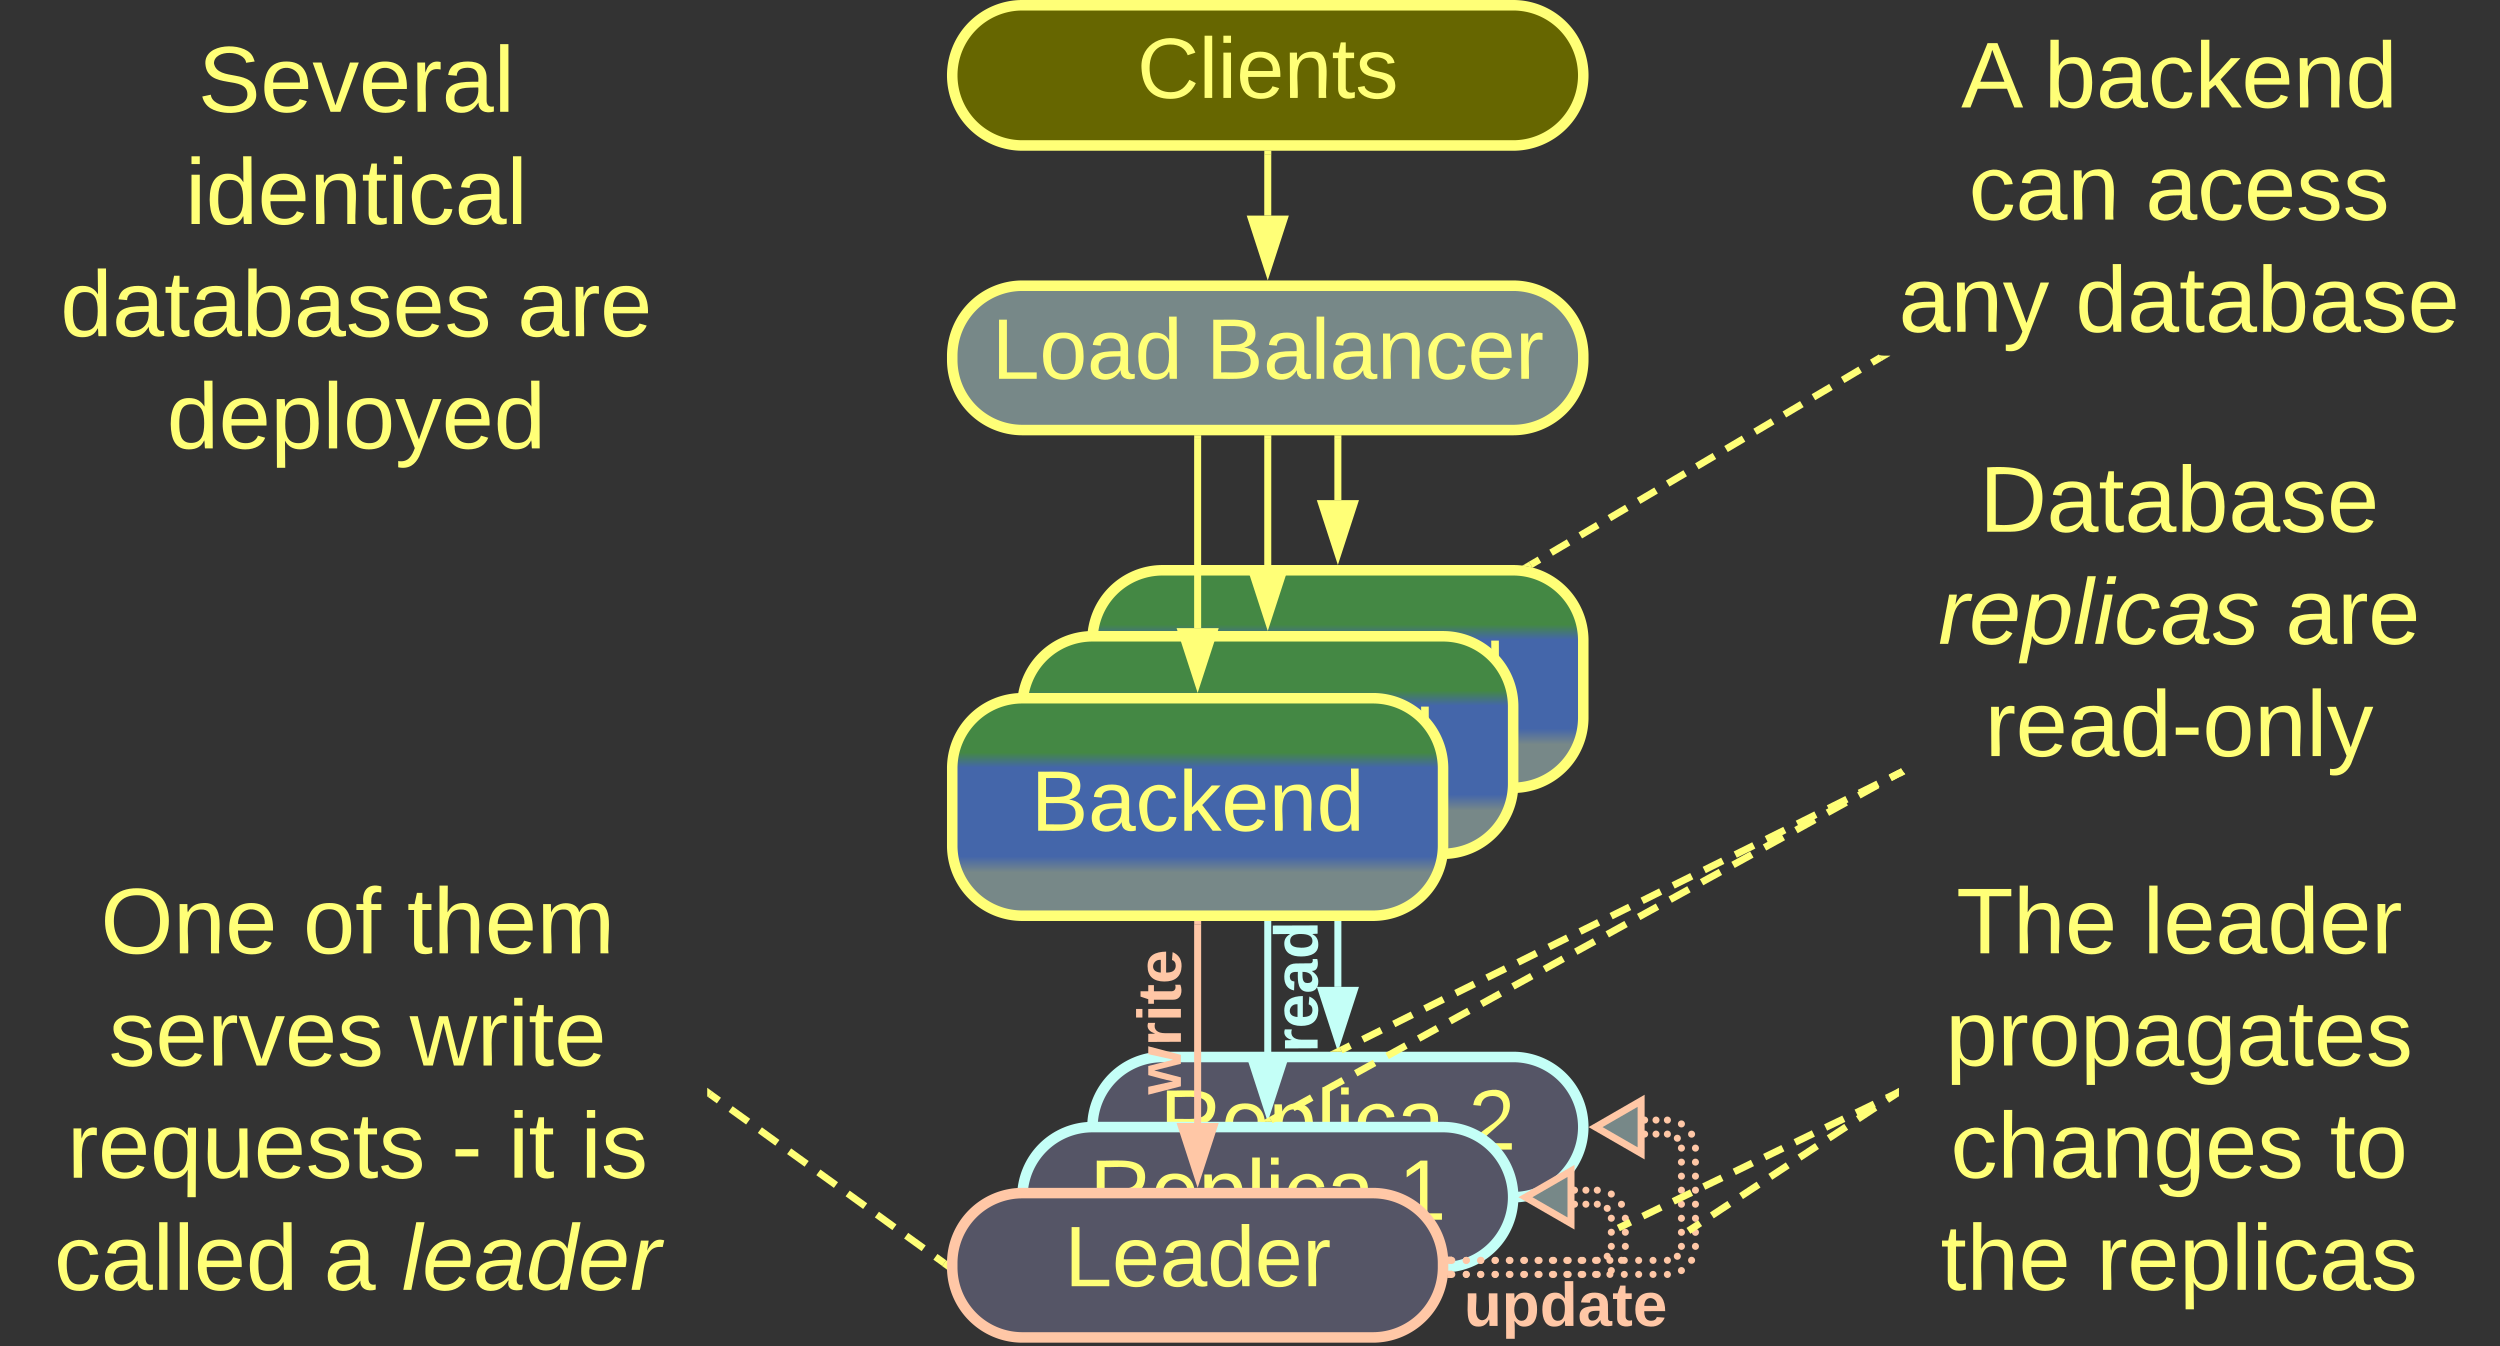 <svg xmlns="http://www.w3.org/2000/svg" xmlns:xlink="http://www.w3.org/1999/xlink" xmlns:lucid="lucid" width="713.12" height="384"><rect width="100%" height="100%" fill="#333333" stroke="none"/><g transform="translate(-768.375 -418.5)" lucid:page-tab-id="0_0"><path d="M1150 700v-54.3" stroke="#c4fff7" stroke-width="2" fill="none"/><path d="M1150 715.26l-4.63-14.26h9.27z" stroke="#c4fff7" stroke-width="2" fill="#c4fff7"/><path d="M1150.97 645.73h-1.94v-1.02h1.94z" stroke="#c4fff7" stroke-width=".05" fill="#c4fff7"/><path d="M1080 601.17a20 20 0 0 1 20-20h100a20 20 0 0 1 20 20v22.04a20 20 0 0 1-20 20h-100a20 20 0 0 1-20-20z" stroke="#ff7" stroke-width="3" fill="url(#a)"/><use xlink:href="#b" transform="matrix(1,0,0,1,1085,586.167) translate(17.469 32.806)"/><path d="M1060 620a20 20 0 0 1 20-20h100a20 20 0 0 1 20 20v22.04a20 20 0 0 1-20 20h-100a20 20 0 0 1-20-20z" stroke="#ff7" stroke-width="3" fill="url(#c)"/><use xlink:href="#b" transform="matrix(1,0,0,1,1065,605) translate(17.469 32.806)"/><path d="M769.88 666.04a6 6 0 0 1 6-6h188.25a6 6 0 0 1 6 6v128a6 6 0 0 1-6 6H775.88a6 6 0 0 1-6-6z" stroke="#ff7" stroke-opacity="0" stroke-width="3" fill="#788" fill-opacity="0"/><use xlink:href="#d" transform="matrix(1,0,0,1,774.875,665.042) translate(22.204 25.396)"/><use xlink:href="#e" transform="matrix(1,0,0,1,774.875,665.042) translate(79.981 25.396)"/><use xlink:href="#f" transform="matrix(1,0,0,1,774.875,665.042) translate(109.611 25.396)"/><use xlink:href="#g" transform="matrix(1,0,0,1,774.875,665.042) translate(24.537 57.396)"/><use xlink:href="#h" transform="matrix(1,0,0,1,774.875,665.042) translate(110.389 57.396)"/><use xlink:href="#i" transform="matrix(1,0,0,1,774.875,665.042) translate(12.685 89.396)"/><use xlink:href="#j" transform="matrix(1,0,0,1,774.875,665.042) translate(122.241 89.396)"/><use xlink:href="#k" transform="matrix(1,0,0,1,774.875,665.042) translate(138.463 89.396)"/><use xlink:href="#l" transform="matrix(1,0,0,1,774.875,665.042) translate(159.13 89.396)"/><use xlink:href="#m" transform="matrix(1,0,0,1,774.875,665.042) translate(8.981 121.396)"/><use xlink:href="#n" transform="matrix(1,0,0,1,774.875,665.042) translate(85.87 121.396)"/><use xlink:href="#o" transform="matrix(1,0,0,1,774.875,665.042) translate(108.093 121.396)"/><path d="M1040 520a20 20 0 0 1 20-20h140a20 20 0 0 1 20 20v1.17a20 20 0 0 1-20 20h-140a20 20 0 0 1-20-20z" stroke="#ff7" stroke-width="3" fill="#788"/><use xlink:href="#p" transform="matrix(1,0,0,1,1045,505) translate(6.307 21.556)"/><use xlink:href="#q" transform="matrix(1,0,0,1,1045,505) translate(67.419 21.556)"/><path d="M1040 440a20 20 0 0 1 20-20h140a20 20 0 0 1 20 20 20 20 0 0 1-20 20h-140a20 20 0 0 1-20-20z" stroke="#ff7" stroke-width="3" fill="#660"/><use xlink:href="#r" transform="matrix(1,0,0,1,1045,425) translate(47.761 21.431)"/><path d="M1080 740a20 20 0 0 1 20-20h100a20 20 0 0 1 20 20 20 20 0 0 1-20 20h-100a20 20 0 0 1-20-20z" stroke="#c4fff7" stroke-width="3" fill="#556"/><use xlink:href="#s" transform="matrix(1,0,0,1,1085,725) translate(14.181 21.431)"/><use xlink:href="#t" transform="matrix(1,0,0,1,1085,725) translate(102.249 21.431)"/><path d="M1060 760a20 20 0 0 1 20-20h100a20 20 0 0 1 20 20 20 20 0 0 1-20 20h-100a20 20 0 0 1-20-20z" stroke="#c4fff7" stroke-width="3" fill="#556"/><use xlink:href="#s" transform="matrix(1,0,0,1,1065,745) translate(14.181 21.431)"/><use xlink:href="#u" transform="matrix(1,0,0,1,1065,745) translate(102.249 21.431)"/><path d="M1040 778.83a20 20 0 0 1 20-20h100a20 20 0 0 1 20 20V780a20 20 0 0 1-20 20h-100a20 20 0 0 1-20-20z" stroke="#ffc7a6" stroke-width="3" fill="#556"/><use xlink:href="#v" transform="matrix(1,0,0,1,1045,763.833) translate(27.014 21.556)"/><path d="M1130 580v-36.33" stroke="#ff7" stroke-width="2" fill="none"/><path d="M1130 595.26l-4.63-14.26h9.27z" stroke="#ff7" stroke-width="2" fill="#ff7"/><path d="M1130.97 543.7h-1.94v-1.03h1.94z" stroke="#ff7" stroke-width=".05" fill="#ff7"/><path d="M1110 597.66v-54" stroke="#ff7" stroke-width="2" fill="none"/><path d="M1110 612.93l-4.63-14.26h9.27z" stroke="#ff7" stroke-width="2" fill="#ff7"/><path d="M1110.97 543.7h-1.94v-1.03h1.94z" stroke="#ff7" stroke-width=".05" fill="#ff7"/><path d="M970.94 730.63l2.5 1.8m3.34 2.42l5 3.6m3.34 2.42l5 3.62m3.35 2.4l5 3.6m3.34 2.42l5.02 3.62m3.33 2.4l5 3.62m3.35 2.4l5 3.63m3.34 2.4l5 3.6m3.35 2.42l2.5 1.8" stroke="#ff7" stroke-width="2" fill="none"/><path d="M971.53 729.85l-1.14 1.58-.27-.2v-2.4zM1038.54 778.24l-.04.53v1.3l.05.58-1.45-1.04 1.14-1.57z" stroke="#ff7" stroke-width=".05" fill="#ff7"/><path d="M780 426a6 6 0 0 1 6-6h168a6 6 0 0 1 6 6v128a6 6 0 0 1-6 6H786a6 6 0 0 1-6-6z" stroke="#ff7" stroke-opacity="0" stroke-width="3" fill="#788" fill-opacity="0"/><use xlink:href="#w" transform="matrix(1,0,0,1,785,425) translate(39.889 25.396)"/><use xlink:href="#x" transform="matrix(1,0,0,1,785,425) translate(36.222 57.396)"/><use xlink:href="#y" transform="matrix(1,0,0,1,785,425) translate(0.593 89.396)"/><use xlink:href="#z" transform="matrix(1,0,0,1,785,425) translate(130.963 89.396)"/><use xlink:href="#A" transform="matrix(1,0,0,1,785,425) translate(30.963 121.396)"/><path d="M1216.5 758a1 1 0 0 1 1-1 1 1 0 0 1 1 1 1 1 0 0 1-1 1 1 1 0 0 1-1-1m3.25 0a1 1 0 0 1 1-1 1 1 0 0 1 1 1 1 1 0 0 1-1 1 1 1 0 0 1-1-1m3.25 0a1 1 0 0 1 1-1 1 1 0 0 1 1 1 1 1 0 0 1-1 1 1 1 0 0 1-1-1m4 1.1a1 1 0 0 1 1-1 1 1 0 0 1 1 1 1 1 0 0 1-1 1 1 1 0 0 1-1-1v-.02m2.9 2.94a1 1 0 0 1 1-1 1 1 0 0 1 1 1 1 1 0 0 1-1 1 1 1 0 0 1-1-1V762m1.1 4a1 1 0 0 1 1-1 1 1 0 0 1 1 1 1 1 0 0 1-1 1 1 1 0 0 1-1-1m0 4a1 1 0 0 1 1-1 1 1 0 0 1 1 1 1 1 0 0 1-1 1 1 1 0 0 1-1-1m0 4.02a1 1 0 0 1 1-1 1 1 0 0 1 1 1 1 1 0 0 1-1 1 1 1 0 0 1-1-1V774m-1.1 4a1 1 0 0 1 1-1 1 1 0 0 1 1 1 1 1 0 0 1-1 1 1 1 0 0 1-1-1m-2.9 2.93a1 1 0 0 1 1-1 1 1 0 0 1 1 1 1 1 0 0 1-1 1 1 1 0 0 1-1-1v-.02m-4 1.12a1 1 0 0 1 1-1 1 1 0 0 1 1 1 1 1 0 0 1-1 1 1 1 0 0 1-1-1V782m-4.15.02a1 1 0 0 1 1-1 1 1 0 0 1 1 1 1 1 0 0 1-1 1 1 1 0 0 1-1-1V782m-4.15.02a1 1 0 0 1 1-1 1 1 0 0 1 1 1 1 1 0 0 1-1 1 1 1 0 0 1-1-1V782m-4.15.02a1 1 0 0 1 1-1 1 1 0 0 1 1 1 1 1 0 0 1-1 1 1 1 0 0 1-1-1V782m-4.15.02a1 1 0 0 1 1-1 1 1 0 0 1 1 1 1 1 0 0 1-1 1 1 1 0 0 1-1-1V782m-4.15.02a1 1 0 0 1 1-1 1 1 0 0 1 1 1 1 1 0 0 1-1 1 1 1 0 0 1-1-1V782m-4.15.02a1 1 0 0 1 1-1 1 1 0 0 1 1 1 1 1 0 0 1-1 1 1 1 0 0 1-1-1V782m-4.15.02a1 1 0 0 1 1-1 1 1 0 0 1 1 1 1 1 0 0 1-1 1 1 1 0 0 1-1-1V782m-4.15.02a1 1 0 0 1 1-1 1 1 0 0 1 1 1 1 1 0 0 1-1 1 1 1 0 0 1-1-1V782m-4.15.02a1 1 0 0 1 1-1 1 1 0 0 1 1 1 1 1 0 0 1-1 1 1 1 0 0 1-1-1V782m-4.15.02a1 1 0 0 1 1-1 1 1 0 0 1 1 1 1 1 0 0 1-1 1 1 1 0 0 1-1-1V782M1216.5 762a1 1 0 0 1 1-1 1 1 0 0 1 1 1 1 1 0 0 1-1 1 1 1 0 0 1-1-1m3.25 0a1 1 0 0 1 1-1 1 1 0 0 1 1 1 1 1 0 0 1-1 1 1 1 0 0 1-1-1m3.25 0a1 1 0 0 1 1-1 1 1 0 0 1 1 1 1 1 0 0 1-1 1 1 1 0 0 1-1-1m2.83 1.18a1 1 0 0 1 1-1 1 1 0 0 1 1 1 1 1 0 0 1-1 1 1 1 0 0 1-1-1v-.02M1227 766a1 1 0 0 1 1-1 1 1 0 0 1 1 1 1 1 0 0 1-1 1 1 1 0 0 1-1-1m0 4a1 1 0 0 1 1-1 1 1 0 0 1 1 1 1 1 0 0 1-1 1 1 1 0 0 1-1-1m0 4.02a1 1 0 0 1 1-1 1 1 0 0 1 1 1 1 1 0 0 1-1 1 1 1 0 0 1-1-1V774m-1.17 2.85a1 1 0 0 1 1-1 1 1 0 0 1 1 1 1 1 0 0 1-1 1 1 1 0 0 1-1-1v-.02m-2.83 1.2V778a1 1 0 0 1 1-1 1 1 0 0 1 1 1 1 1 0 0 1-1 1 1 1 0 0 1-1-1m-4.15.02a1 1 0 0 1 1-1 1 1 0 0 1 1 1 1 1 0 0 1-1 1 1 1 0 0 1-1-1V778m-4.15.02a1 1 0 0 1 1-1 1 1 0 0 1 1 1 1 1 0 0 1-1 1 1 1 0 0 1-1-1V778m-4.15.02a1 1 0 0 1 1-1 1 1 0 0 1 1 1 1 1 0 0 1-1 1 1 1 0 0 1-1-1V778m-4.15.02a1 1 0 0 1 1-1 1 1 0 0 1 1 1 1 1 0 0 1-1 1 1 1 0 0 1-1-1V778m-4.15.02a1 1 0 0 1 1-1 1 1 0 0 1 1 1 1 1 0 0 1-1 1 1 1 0 0 1-1-1V778m-4.15.02a1 1 0 0 1 1-1 1 1 0 0 1 1 1 1 1 0 0 1-1 1 1 1 0 0 1-1-1V778m-4.15.02a1 1 0 0 1 1-1 1 1 0 0 1 1 1 1 1 0 0 1-1 1 1 1 0 0 1-1-1V778m-4.15.02a1 1 0 0 1 1-1 1 1 0 0 1 1 1 1 1 0 0 1-1 1 1 1 0 0 1-1-1V778m-4.15.02a1 1 0 0 1 1-1 1 1 0 0 1 1 1 1 1 0 0 1-1 1 1 1 0 0 1-1-1V778m-4.15.02a1 1 0 0 1 1-1 1 1 0 0 1 1 1 1 1 0 0 1-1 1 1 1 0 0 1-1-1V778" fill="#ffc7a6"/><path d="M1203.5 760l13-7.5v15z" stroke="#ffc7a6" stroke-width="2" fill="#788"/><path d="M1182.53 782.98h-1.26l.15-1.95h1.1zM1182.53 778.98h-1.03v-.2l-.14-1.75h1.17z" stroke="#ffc7a6" stroke-width=".05" fill="#ffc7a6"/><path d="M1236.5 738a1 1 0 0 1 1-1 1 1 0 0 1 1 1 1 1 0 0 1-1 1 1 1 0 0 1-1-1m3.25 0a1 1 0 0 1 1-1 1 1 0 0 1 1 1 1 1 0 0 1-1 1 1 1 0 0 1-1-1m3.25 0a1 1 0 0 1 1-1 1 1 0 0 1 1 1 1 1 0 0 1-1 1 1 1 0 0 1-1-1m4 1.1a1 1 0 0 1 1-1 1 1 0 0 1 1 1 1 1 0 0 1-1 1 1 1 0 0 1-1-1v-.02m2.9 2.94a1 1 0 0 1 1-1 1 1 0 0 1 1 1 1 1 0 0 1-1 1 1 1 0 0 1-1-1V742m1.1 4a1 1 0 0 1 1-1 1 1 0 0 1 1 1 1 1 0 0 1-1 1 1 1 0 0 1-1-1m0 4a1 1 0 0 1 1-1 1 1 0 0 1 1 1 1 1 0 0 1-1 1 1 1 0 0 1-1-1m0 4a1 1 0 0 1 1-1 1 1 0 0 1 1 1 1 1 0 0 1-1 1 1 1 0 0 1-1-1m0 4a1 1 0 0 1 1-1 1 1 0 0 1 1 1 1 1 0 0 1-1 1 1 1 0 0 1-1-1m0 4a1 1 0 0 1 1-1 1 1 0 0 1 1 1 1 1 0 0 1-1 1 1 1 0 0 1-1-1m0 4.02a1 1 0 0 1 1-1 1 1 0 0 1 1 1 1 1 0 0 1-1 1 1 1 0 0 1-1-1V766m0 4.02a1 1 0 0 1 1-1 1 1 0 0 1 1 1 1 1 0 0 1-1 1 1 1 0 0 1-1-1V770m0 4.02a1 1 0 0 1 1-1 1 1 0 0 1 1 1 1 1 0 0 1-1 1 1 1 0 0 1-1-1V774m-1.1 4a1 1 0 0 1 1-1 1 1 0 0 1 1 1 1 1 0 0 1-1 1 1 1 0 0 1-1-1m-2.9 2.93a1 1 0 0 1 1-1 1 1 0 0 1 1 1 1 1 0 0 1-1 1 1 1 0 0 1-1-1v-.02m-4 1.12a1 1 0 0 1 1-1 1 1 0 0 1 1 1 1 1 0 0 1-1 1 1 1 0 0 1-1-1V782m-4.1.02a1 1 0 0 1 1-1 1 1 0 0 1 1 1 1 1 0 0 1-1 1 1 1 0 0 1-1-1V782m-4.1.02a1 1 0 0 1 1-1 1 1 0 0 1 1 1 1 1 0 0 1-1 1 1 1 0 0 1-1-1V782m-4.1.02a1 1 0 0 1 1-1 1 1 0 0 1 1 1 1 1 0 0 1-1 1 1 1 0 0 1-1-1V782m-4.1.02a1 1 0 0 1 1-1 1 1 0 0 1 1 1 1 1 0 0 1-1 1 1 1 0 0 1-1-1V782m-4.1.02a1 1 0 0 1 1-1 1 1 0 0 1 1 1 1 1 0 0 1-1 1 1 1 0 0 1-1-1V782m-4.1.02a1 1 0 0 1 1-1 1 1 0 0 1 1 1 1 1 0 0 1-1 1 1 1 0 0 1-1-1V782m-4.1.02a1 1 0 0 1 1-1 1 1 0 0 1 1 1 1 1 0 0 1-1 1 1 1 0 0 1-1-1V782m-4.1.02a1 1 0 0 1 1-1 1 1 0 0 1 1 1 1 1 0 0 1-1 1 1 1 0 0 1-1-1V782m-4.1.02a1 1 0 0 1 1-1 1 1 0 0 1 1 1 1 1 0 0 1-1 1 1 1 0 0 1-1-1V782m-4.1.02a1 1 0 0 1 1-1 1 1 0 0 1 1 1 1 1 0 0 1-1 1 1 1 0 0 1-1-1V782m-4.1.02a1 1 0 0 1 1-1 1 1 0 0 1 1 1 1 1 0 0 1-1 1 1 1 0 0 1-1-1V782m-4.1.02a1 1 0 0 1 1-1 1 1 0 0 1 1 1 1 1 0 0 1-1 1 1 1 0 0 1-1-1V782m-4.1.02a1 1 0 0 1 1-1 1 1 0 0 1 1 1 1 1 0 0 1-1 1 1 1 0 0 1-1-1V782m-4.1.02a1 1 0 0 1 1-1 1 1 0 0 1 1 1 1 1 0 0 1-1 1 1 1 0 0 1-1-1V782M1236.5 742a1 1 0 0 1 1-1 1 1 0 0 1 1 1 1 1 0 0 1-1 1 1 1 0 0 1-1-1m3.25 0a1 1 0 0 1 1-1 1 1 0 0 1 1 1 1 1 0 0 1-1 1 1 1 0 0 1-1-1m3.25 0a1 1 0 0 1 1-1 1 1 0 0 1 1 1 1 1 0 0 1-1 1 1 1 0 0 1-1-1m2.83 1.18a1 1 0 0 1 1-1 1 1 0 0 1 1 1 1 1 0 0 1-1 1 1 1 0 0 1-1-1v-.02M1247 746a1 1 0 0 1 1-1 1 1 0 0 1 1 1 1 1 0 0 1-1 1 1 1 0 0 1-1-1m0 4a1 1 0 0 1 1-1 1 1 0 0 1 1 1 1 1 0 0 1-1 1 1 1 0 0 1-1-1m0 4a1 1 0 0 1 1-1 1 1 0 0 1 1 1 1 1 0 0 1-1 1 1 1 0 0 1-1-1m0 4a1 1 0 0 1 1-1 1 1 0 0 1 1 1 1 1 0 0 1-1 1 1 1 0 0 1-1-1m0 4a1 1 0 0 1 1-1 1 1 0 0 1 1 1 1 1 0 0 1-1 1 1 1 0 0 1-1-1m0 4.02a1 1 0 0 1 1-1 1 1 0 0 1 1 1 1 1 0 0 1-1 1 1 1 0 0 1-1-1V766m0 4.02a1 1 0 0 1 1-1 1 1 0 0 1 1 1 1 1 0 0 1-1 1 1 1 0 0 1-1-1V770m0 4.02a1 1 0 0 1 1-1 1 1 0 0 1 1 1 1 1 0 0 1-1 1 1 1 0 0 1-1-1V774m-1.17 2.85a1 1 0 0 1 1-1 1 1 0 0 1 1 1 1 1 0 0 1-1 1 1 1 0 0 1-1-1v-.02m-2.83 1.2V778a1 1 0 0 1 1-1 1 1 0 0 1 1 1 1 1 0 0 1-1 1 1 1 0 0 1-1-1m-4.1.02a1 1 0 0 1 1-1 1 1 0 0 1 1 1 1 1 0 0 1-1 1 1 1 0 0 1-1-1V778m-4.1.02a1 1 0 0 1 1-1 1 1 0 0 1 1 1 1 1 0 0 1-1 1 1 1 0 0 1-1-1V778m-4.1.02a1 1 0 0 1 1-1 1 1 0 0 1 1 1 1 1 0 0 1-1 1 1 1 0 0 1-1-1V778m-4.1.02a1 1 0 0 1 1-1 1 1 0 0 1 1 1 1 1 0 0 1-1 1 1 1 0 0 1-1-1V778m-4.1.02a1 1 0 0 1 1-1 1 1 0 0 1 1 1 1 1 0 0 1-1 1 1 1 0 0 1-1-1V778m-4.1.02a1 1 0 0 1 1-1 1 1 0 0 1 1 1 1 1 0 0 1-1 1 1 1 0 0 1-1-1V778m-4.1.02a1 1 0 0 1 1-1 1 1 0 0 1 1 1 1 1 0 0 1-1 1 1 1 0 0 1-1-1V778m-4.1.02a1 1 0 0 1 1-1 1 1 0 0 1 1 1 1 1 0 0 1-1 1 1 1 0 0 1-1-1V778m-4.1.02a1 1 0 0 1 1-1 1 1 0 0 1 1 1 1 1 0 0 1-1 1 1 1 0 0 1-1-1V778m-4.1.02a1 1 0 0 1 1-1 1 1 0 0 1 1 1 1 1 0 0 1-1 1 1 1 0 0 1-1-1V778m-4.1.02a1 1 0 0 1 1-1 1 1 0 0 1 1 1 1 1 0 0 1-1 1 1 1 0 0 1-1-1V778m-4.1.02a1 1 0 0 1 1-1 1 1 0 0 1 1 1 1 1 0 0 1-1 1 1 1 0 0 1-1-1V778m-4.1.02a1 1 0 0 1 1-1 1 1 0 0 1 1 1 1 1 0 0 1-1 1 1 1 0 0 1-1-1V778m-4.1.02a1 1 0 0 1 1-1 1 1 0 0 1 1 1 1 1 0 0 1-1 1 1 1 0 0 1-1-1V778" fill="#ffc7a6"/><path d="M1223.5 740l13-7.5v15z" stroke="#ffc7a6" stroke-width="2" fill="#788"/><path d="M1182.53 782.98h-1.26l.15-1.95h1.1zM1182.53 778.98h-1.03v-.2l-.14-1.75h1.17z" stroke="#ffc7a6" stroke-width=".05" fill="#ffc7a6"/><path d="M1110 738.83V682.2" stroke="#ffc7a6" stroke-width="2" fill="none"/><path d="M1110 754.1l-4.63-14.27h9.27z" stroke="#ffc7a6" stroke-width="2" fill="#ffc7a6"/><path d="M1110.97 682.23h-1.94v-1.02h1.94z" stroke="#ffc7a6" stroke-width=".05" fill="#ffc7a6"/><path d="M1150 561.16v-17.5" stroke="#ff7" stroke-width="2" fill="none"/><path d="M1150 576.43l-4.63-14.26h9.27z" stroke="#ff7" stroke-width="2" fill="#ff7"/><path d="M1150.97 543.7h-1.94v-1.03h1.94z" stroke="#ff7" stroke-width=".05" fill="#ff7"/><path d="M1130 720v-55.46" stroke="#c4fff7" stroke-width="2" fill="none"/><path d="M1130 735.26l-4.63-14.26h9.27z" stroke="#c4fff7" stroke-width="2" fill="#c4fff7"/><path d="M1130.97 664.57h-1.94v-1.03h1.94z" stroke="#c4fff7" stroke-width=".05" fill="#c4fff7"/><path d="M1040 637.67a20 20 0 0 1 20-20h100a20 20 0 0 1 20 20v22.04a20 20 0 0 1-20 20h-100a20 20 0 0 1-20-20z" stroke="#ff7" stroke-width="3" fill="url(#B)"/><use xlink:href="#b" transform="matrix(1,0,0,1,1045,622.667) translate(17.469 32.806)"/><path d="M1130 480v-17.5" stroke="#ff7" stroke-width="2" fill="none"/><path d="M1130 495.26l-4.63-14.26h9.27z" stroke="#ff7" stroke-width="2" fill="#ff7"/><path d="M1130.97 462.53h-1.94v-1.03h1.94z" stroke="#ff7" stroke-width=".05" fill="#ff7"/><path d="M1131 720a6 6 0 0 1-6-6v-28a6 6 0 0 1 6-6h8a6 6 0 0 1 6 6v28a6 6 0 0 1-6 6z" stroke="#ff7" stroke-opacity="0" stroke-width="2" fill="#788" fill-opacity="0"/><use xlink:href="#C" transform="matrix(6.123233995736766e-17,-1,1,6.123233995736766e-17,1130,715) translate(-3.741 14.222)"/><path d="M1092 730a6 6 0 0 1-6-6v-28a6 6 0 0 1 6-6h8a6 6 0 0 1 6 6v28a6 6 0 0 1-6 6z" stroke="#ff7" stroke-opacity="0" stroke-width="2" fill="#788" fill-opacity="0"/><use xlink:href="#D" transform="matrix(6.123233995736766e-17,-1,1,6.123233995736766e-17,1091,725) translate(-5.716 14.222)"/><path d="M1195 783.5a6 6 0 0 1 6-6h28a6 6 0 0 1 6 6v8a6 6 0 0 1-6 6h-28a6 6 0 0 1-6-6z" stroke="#ff7" stroke-opacity="0" stroke-width="2" fill="#788" fill-opacity="0"/><use xlink:href="#E" transform="matrix(1,0,0,1,1200,782.5) translate(-14.037 14.222)"/><path d="M1300 426a6 6 0 0 1 6-6h168a6 6 0 0 1 6 6v88a6 6 0 0 1-6 6h-168a6 6 0 0 1-6-6z" stroke="#ff7" stroke-opacity="0" stroke-width="3" fill="#788" fill-opacity="0"/><use xlink:href="#F" transform="matrix(1,0,0,1,1305,425) translate(22.778 24.146)"/><use xlink:href="#G" transform="matrix(1,0,0,1,1305,425) translate(46.481 24.146)"/><use xlink:href="#H" transform="matrix(1,0,0,1,1305,425) translate(25 56.146)"/><use xlink:href="#I" transform="matrix(1,0,0,1,1305,425) translate(75.37 56.146)"/><use xlink:href="#J" transform="matrix(1,0,0,1,1305,425) translate(5 88.146)"/><use xlink:href="#K" transform="matrix(1,0,0,1,1305,425) translate(55.37 88.146)"/><path d="M1205 579.6l2.5-1.48m3.32-1.97l5-2.95m3.32-1.97l5-2.96m3.3-1.97l5-2.95m3.33-1.98l5-2.95m3.3-1.97l5-2.96m3.33-1.98l5-2.95m3.32-1.98l5-2.96m3.3-1.97l5-2.96m3.33-1.96l5-2.96m3.3-1.97l5-2.94m3.33-1.97l5-2.97m3.32-1.97l2.5-1.48" stroke="#ff7" stroke-width="2" fill="none"/><path d="M1205.52 580.43h-.02l-2.14-.5-.72-.06 1.88-1.12zM1305.06 519.93l.94.07h1.52l-2.25 1.33-.94-1.58z" stroke="#ff7" stroke-width=".05" fill="#ff7"/><path d="M1310 547.02a6 6 0 0 1 6-6h148a6 6 0 0 1 6 6v88a6 6 0 0 1-6 6h-148a6 6 0 0 1-6-6z" stroke="#ff7" stroke-opacity="0" stroke-width="3" fill="#788" fill-opacity="0"/><g><use xlink:href="#L" transform="matrix(1,0,0,1,1315,546.021) translate(18 24.146)"/><use xlink:href="#M" transform="matrix(1,0,0,1,1315,546.021) translate(6.259 56.146)"/><use xlink:href="#N" transform="matrix(1,0,0,1,1315,546.021) translate(105.296 56.146)"/><use xlink:href="#O" transform="matrix(1,0,0,1,1315,546.021) translate(19.556 88.146)"/></g><path d="M1130.88 738.02l2.7-1.5m3.57-1.97l5.4-2.97m3.57-1.98l5.4-2.97m3.57-1.98l5.38-2.97m3.58-1.98l5.38-2.97m3.6-1.98l5.38-2.96m3.58-2l5.38-2.96m3.6-1.98l5.38-2.97m3.58-2l5.38-2.96m3.6-1.98l5.37-2.97m3.58-2l5.38-2.96m3.6-1.98l5.37-2.97m3.6-2l5.37-2.96m3.6-1.98l5.37-2.97m3.6-2l5.37-2.96m3.6-1.98l5.37-2.97m3.6-2l5.38-2.96m3.6-1.98l5.37-2.97m3.6-2l5.37-2.96m3.6-1.98l5.37-2.97m3.58-2l2.7-1.47" stroke="#ff7" stroke-width="2" fill="none"/><path d="M1131.17 738.5h-3.2l2.46-1.35zM1310.65 637.75l.5.8.6.7.05.05-1.08.6-.94-1.7.86-.5z" stroke="#ff7" stroke-width=".05" fill="#ff7"/><path d="M1150.9 718.06l2.65-1.32m3.54-1.76l5.3-2.63m3.55-1.76l5.3-2.65m3.55-1.75l5.3-2.64m3.55-1.76l5.3-2.63m3.56-1.76l5.32-2.62m3.54-1.76l5.3-2.64m3.55-1.75l5.32-2.64m3.54-1.77l5.32-2.63m3.54-1.76l5.3-2.63m3.55-1.75l5.3-2.64m3.55-1.74l5.32-2.64m3.54-1.76l5.3-2.63m3.55-1.76l5.3-2.63m3.55-1.76l5.3-2.64m3.56-1.75l5.3-2.65m3.55-1.75l5.3-2.64m3.54-1.76l5.3-2.63m3.55-1.76l2.65-1.3" stroke="#ff7" stroke-width="2" fill="none"/><path d="M1151.14 718.5h-3.33l2.68-1.33zM1310.65 637.75l.5.8.6.7.06.06-1.14.58-.87-1.75.84-.42z" stroke="#ff7" stroke-width=".05" fill="#ff7"/><path d="M1310 666a6 6 0 0 1 6-6h148a6 6 0 0 1 6 6v128.04a6 6 0 0 1-6 6h-148a6 6 0 0 1-6-6z" stroke="#ff7" stroke-opacity="0" stroke-width="3" fill="#788" fill-opacity="0"/><g><use xlink:href="#P" transform="matrix(1,0,0,1,1315,665) translate(11.407 25.427)"/><use xlink:href="#Q" transform="matrix(1,0,0,1,1315,665) translate(64.667 25.427)"/><use xlink:href="#R" transform="matrix(1,0,0,1,1315,665) translate(8.37 57.427)"/><use xlink:href="#S" transform="matrix(1,0,0,1,1315,665) translate(9.815 89.427)"/><use xlink:href="#T" transform="matrix(1,0,0,1,1315,665) translate(117.963 89.427)"/><use xlink:href="#U" transform="matrix(1,0,0,1,1315,665) translate(6.963 121.427)"/><use xlink:href="#V" transform="matrix(1,0,0,1,1315,665) translate(51.407 121.427)"/></g><path d="M1250.84 769.05l2.5-1.65m3.33-2.2l5-3.3m3.33-2.2l5-3.3m3.33-2.2l5-3.3m3.34-2.2l5-3.3m3.33-2.2l5-3.28m3.33-2.2l5-3.3m3.34-2.2l2.5-1.65M1250.86 769.03l-.86.57" stroke="#ff7" stroke-width="2" fill="none"/><path d="M1310 731.2l-.32.2-1.07-1.63 1.4-.92z" stroke="#ff7" stroke-width=".05" fill="#ff7"/><path d="M1230.9 768.36l2.6-1.26m3.48-1.68l5.2-2.53m3.5-1.7l5.2-2.52m3.48-1.7l5.2-2.5m3.5-1.7l5.2-2.53m3.48-1.68l5.2-2.53m3.5-1.68l5.2-2.53m3.48-1.7l5.2-2.5m3.5-1.7l5.2-2.52m3.47-1.68l2.6-1.26M1230.92 768.35l-.92.45" stroke="#ff7" stroke-width="2" fill="none"/><path d="M1310 731.1l-.5.25-.85-1.76 1.35-.66z" stroke="#ff7" stroke-width=".05" fill="#ff7"/><defs><linearGradient gradientUnits="userSpaceOnUse" id="a" x1="1080" y1="643.21" x2="1080" y2="581.17"><stop offset="19.93%" stop-color="#788"/><stop offset="27.17%" stop-color="#46a"/><stop offset="68.12%" stop-color="#46a"/><stop offset="75%" stop-color="#484"/></linearGradient><path d="M160-131c35 5 61 23 61 61C221 17 115-2 30 0v-248c76 3 177-17 177 60 0 33-19 50-47 57zm-97-11c50-1 110 9 110-42 0-47-63-36-110-37v79zm0 115c55-2 124 14 124-45 0-56-70-42-124-44v89" id="W" fill="#ff7"/><path d="M141-36C126-15 110 5 73 4 37 3 15-17 15-53c-1-64 63-63 125-63 3-35-9-54-41-54-24 1-41 7-42 31l-33-3c5-37 33-52 76-52 45 0 72 20 72 64v82c-1 20 7 32 28 27v20c-31 9-61-2-59-35zM48-53c0 20 12 33 32 33 41-3 63-29 60-74-43 2-92-5-92 41" id="X" fill="#ff7"/><path d="M96-169c-40 0-48 33-48 73s9 75 48 75c24 0 41-14 43-38l32 2c-6 37-31 61-74 61-59 0-76-41-82-99-10-93 101-131 147-64 4 7 5 14 7 22l-32 3c-4-21-16-35-41-35" id="Y" fill="#ff7"/><path d="M143 0L79-87 56-68V0H24v-261h32v163l83-92h37l-77 82L181 0h-38" id="Z" fill="#ff7"/><path d="M100-194c63 0 86 42 84 106H49c0 40 14 67 53 68 26 1 43-12 49-29l28 8c-11 28-37 45-77 45C44 4 14-33 15-96c1-61 26-98 85-98zm52 81c6-60-76-77-97-28-3 7-6 17-6 28h103" id="aa" fill="#ff7"/><path d="M117-194c89-4 53 116 60 194h-32v-121c0-31-8-49-39-48C34-167 62-67 57 0H25l-1-190h30c1 10-1 24 2 32 11-22 29-35 61-36" id="ab" fill="#ff7"/><path d="M85-194c31 0 48 13 60 33l-1-100h32l1 261h-30c-2-10 0-23-3-31C134-8 116 4 85 4 32 4 16-35 15-94c0-66 23-100 70-100zm9 24c-40 0-46 34-46 75 0 40 6 74 45 74 42 0 51-32 51-76 0-42-9-74-50-73" id="ac" fill="#ff7"/><g id="b"><use transform="matrix(0.068,0,0,0.068,0,0)" xlink:href="#W"/><use transform="matrix(0.068,0,0,0.068,16.296,0)" xlink:href="#X"/><use transform="matrix(0.068,0,0,0.068,29.877,0)" xlink:href="#Y"/><use transform="matrix(0.068,0,0,0.068,42.099,0)" xlink:href="#Z"/><use transform="matrix(0.068,0,0,0.068,54.321,0)" xlink:href="#aa"/><use transform="matrix(0.068,0,0,0.068,67.901,0)" xlink:href="#ab"/><use transform="matrix(0.068,0,0,0.068,81.481,0)" xlink:href="#ac"/></g><linearGradient gradientUnits="userSpaceOnUse" id="c" x1="1060" y1="662.04" x2="1060" y2="600"><stop offset="19.93%" stop-color="#788"/><stop offset="27.17%" stop-color="#46a"/><stop offset="68.12%" stop-color="#46a"/><stop offset="75%" stop-color="#484"/></linearGradient><path d="M140-251c81 0 123 46 123 126C263-46 219 4 140 4 59 4 17-45 17-125s42-126 123-126zm0 227c63 0 89-41 89-101s-29-99-89-99c-61 0-89 39-89 99S79-25 140-24" id="ad" fill="#ff7"/><g id="d"><use transform="matrix(0.074,0,0,0.074,0,0)" xlink:href="#ad"/><use transform="matrix(0.074,0,0,0.074,20.741,0)" xlink:href="#ab"/><use transform="matrix(0.074,0,0,0.074,35.556,0)" xlink:href="#aa"/></g><path d="M100-194c62-1 85 37 85 99 1 63-27 99-86 99S16-35 15-95c0-66 28-99 85-99zM99-20c44 1 53-31 53-75 0-43-8-75-51-75s-53 32-53 75 10 74 51 75" id="ae" fill="#ff7"/><path d="M101-234c-31-9-42 10-38 44h38v23H63V0H32v-167H5v-23h27c-7-52 17-82 69-68v24" id="af" fill="#ff7"/><g id="e"><use transform="matrix(0.074,0,0,0.074,0,0)" xlink:href="#ae"/><use transform="matrix(0.074,0,0,0.074,14.815,0)" xlink:href="#af"/></g><path d="M59-47c-2 24 18 29 38 22v24C64 9 27 4 27-40v-127H5v-23h24l9-43h21v43h35v23H59v120" id="ag" fill="#ff7"/><path d="M106-169C34-169 62-67 57 0H25v-261h32l-1 103c12-21 28-36 61-36 89 0 53 116 60 194h-32v-121c2-32-8-49-39-48" id="ah" fill="#ff7"/><path d="M210-169c-67 3-38 105-44 169h-31v-121c0-29-5-50-35-48C34-165 62-65 56 0H25l-1-190h30c1 10-1 24 2 32 10-44 99-50 107 0 11-21 27-35 58-36 85-2 47 119 55 194h-31v-121c0-29-5-49-35-48" id="ai" fill="#ff7"/><g id="f"><use transform="matrix(0.074,0,0,0.074,0,0)" xlink:href="#ag"/><use transform="matrix(0.074,0,0,0.074,7.407,0)" xlink:href="#ah"/><use transform="matrix(0.074,0,0,0.074,22.222,0)" xlink:href="#aa"/><use transform="matrix(0.074,0,0,0.074,37.037,0)" xlink:href="#ai"/></g><path d="M135-143c-3-34-86-38-87 0 15 53 115 12 119 90S17 21 10-45l28-5c4 36 97 45 98 0-10-56-113-15-118-90-4-57 82-63 122-42 12 7 21 19 24 35" id="aj" fill="#ff7"/><path d="M114-163C36-179 61-72 57 0H25l-1-190h30c1 12-1 29 2 39 6-27 23-49 58-41v29" id="ak" fill="#ff7"/><path d="M108 0H70L1-190h34L89-25l56-165h34" id="al" fill="#ff7"/><g id="g"><use transform="matrix(0.074,0,0,0.074,0,0)" xlink:href="#aj"/><use transform="matrix(0.074,0,0,0.074,13.333,0)" xlink:href="#aa"/><use transform="matrix(0.074,0,0,0.074,28.148,0)" xlink:href="#ak"/><use transform="matrix(0.074,0,0,0.074,36.963,0)" xlink:href="#al"/><use transform="matrix(0.074,0,0,0.074,50.296,0)" xlink:href="#aa"/><use transform="matrix(0.074,0,0,0.074,65.111,0)" xlink:href="#aj"/></g><path d="M206 0h-36l-40-164L89 0H53L-1-190h32L70-26l43-164h34l41 164 42-164h31" id="am" fill="#ff7"/><path d="M24-231v-30h32v30H24zM24 0v-190h32V0H24" id="an" fill="#ff7"/><g id="h"><use transform="matrix(0.074,0,0,0.074,0,0)" xlink:href="#am"/><use transform="matrix(0.074,0,0,0.074,19.185,0)" xlink:href="#ak"/><use transform="matrix(0.074,0,0,0.074,28,0)" xlink:href="#an"/><use transform="matrix(0.074,0,0,0.074,33.852,0)" xlink:href="#ag"/><use transform="matrix(0.074,0,0,0.074,41.259,0)" xlink:href="#aa"/></g><path d="M145-31C134-9 116 4 85 4 32 4 16-35 15-94c0-59 17-99 70-100 32-1 48 14 60 33 0-11-1-24 2-32h30l-1 268h-32zM93-21c41 0 51-33 51-76s-8-73-50-73c-40 0-46 35-46 75s5 74 45 74" id="ao" fill="#ff7"/><path d="M84 4C-5 8 30-112 23-190h32v120c0 31 7 50 39 49 72-2 45-101 50-169h31l1 190h-30c-1-10 1-25-2-33-11 22-28 36-60 37" id="ap" fill="#ff7"/><g id="i"><use transform="matrix(0.074,0,0,0.074,0,0)" xlink:href="#ak"/><use transform="matrix(0.074,0,0,0.074,8.815,0)" xlink:href="#aa"/><use transform="matrix(0.074,0,0,0.074,23.63,0)" xlink:href="#ao"/><use transform="matrix(0.074,0,0,0.074,38.444,0)" xlink:href="#ap"/><use transform="matrix(0.074,0,0,0.074,53.259,0)" xlink:href="#aa"/><use transform="matrix(0.074,0,0,0.074,68.074,0)" xlink:href="#aj"/><use transform="matrix(0.074,0,0,0.074,81.407,0)" xlink:href="#ag"/><use transform="matrix(0.074,0,0,0.074,88.815,0)" xlink:href="#aj"/></g><path d="M16-82v-28h88v28H16" id="aq" fill="#ff7"/><use transform="matrix(0.074,0,0,0.074,0,0)" xlink:href="#aq" id="j"/><g id="k"><use transform="matrix(0.074,0,0,0.074,0,0)" xlink:href="#an"/><use transform="matrix(0.074,0,0,0.074,5.852,0)" xlink:href="#ag"/></g><g id="l"><use transform="matrix(0.074,0,0,0.074,0,0)" xlink:href="#an"/><use transform="matrix(0.074,0,0,0.074,5.852,0)" xlink:href="#aj"/></g><path d="M24 0v-261h32V0H24" id="ar" fill="#ff7"/><g id="m"><use transform="matrix(0.074,0,0,0.074,0,0)" xlink:href="#Y"/><use transform="matrix(0.074,0,0,0.074,13.333,0)" xlink:href="#X"/><use transform="matrix(0.074,0,0,0.074,28.148,0)" xlink:href="#ar"/><use transform="matrix(0.074,0,0,0.074,34,0)" xlink:href="#ar"/><use transform="matrix(0.074,0,0,0.074,39.852,0)" xlink:href="#aa"/><use transform="matrix(0.074,0,0,0.074,54.667,0)" xlink:href="#ac"/></g><use transform="matrix(0.074,0,0,0.074,0,0)" xlink:href="#X" id="n"/><path d="M6 0l50-261h32L37 0H6" id="as" fill="#ff7"/><path d="M111-194c62-3 86 47 72 106H45c-7 38 6 69 45 68 27-1 43-14 53-32l24 11C152-15 129 4 87 4 38 3 12-23 12-71c0-70 32-119 99-123zm44 81c14-66-71-72-95-28-4 8-8 17-11 28h106" id="at" fill="#ff7"/><path d="M165-48c-4 18 1 34 23 27l-3 20c-29 8-62 0-52-35h-2C116-14 99 4 63 4 30 4 8-16 8-49c0-68 71-67 138-67 10-26 0-56-31-54-26 1-42 9-47 31l-32-5c8-67 160-71 144 15-5 28-9 54-15 81zM42-50c3 52 80 24 89-6 7-12 7-24 11-38-47 1-103-4-100 44" id="au" fill="#ff7"/><path d="M133-28C103 26-5 8 13-77c13-62 24-115 90-117 29-1 46 15 56 35l19-102h32L160 0h-30zM45-64c-2 27 10 43 35 43 54-1 69-50 69-103 0-29-15-46-42-46-53-1-58 58-62 106" id="av" fill="#ff7"/><path d="M66-151c12-25 30-51 66-40l-6 26C45-176 58-65 38 0H6l36-190h30" id="aw" fill="#ff7"/><g id="o"><use transform="matrix(0.074,0,0,0.074,0,0)" xlink:href="#as"/><use transform="matrix(0.074,0,0,0.074,5.852,0)" xlink:href="#at"/><use transform="matrix(0.074,0,0,0.074,20.667,0)" xlink:href="#au"/><use transform="matrix(0.074,0,0,0.074,35.481,0)" xlink:href="#av"/><use transform="matrix(0.074,0,0,0.074,50.296,0)" xlink:href="#at"/><use transform="matrix(0.074,0,0,0.074,65.111,0)" xlink:href="#aw"/></g><path d="M30 0v-248h33v221h125V0H30" id="ax" fill="#ff7"/><g id="p"><use transform="matrix(0.068,0,0,0.068,0,0)" xlink:href="#ax"/><use transform="matrix(0.068,0,0,0.068,13.58,0)" xlink:href="#ae"/><use transform="matrix(0.068,0,0,0.068,27.16,0)" xlink:href="#X"/><use transform="matrix(0.068,0,0,0.068,40.741,0)" xlink:href="#ac"/></g><g id="q"><use transform="matrix(0.068,0,0,0.068,0,0)" xlink:href="#W"/><use transform="matrix(0.068,0,0,0.068,16.296,0)" xlink:href="#X"/><use transform="matrix(0.068,0,0,0.068,29.877,0)" xlink:href="#ar"/><use transform="matrix(0.068,0,0,0.068,35.241,0)" xlink:href="#X"/><use transform="matrix(0.068,0,0,0.068,48.821,0)" xlink:href="#ab"/><use transform="matrix(0.068,0,0,0.068,62.401,0)" xlink:href="#Y"/><use transform="matrix(0.068,0,0,0.068,74.623,0)" xlink:href="#aa"/><use transform="matrix(0.068,0,0,0.068,88.204,0)" xlink:href="#ak"/></g><path d="M212-179c-10-28-35-45-73-45-59 0-87 40-87 99 0 60 29 101 89 101 43 0 62-24 78-52l27 14C228-24 195 4 139 4 59 4 22-46 18-125c-6-104 99-153 187-111 19 9 31 26 39 46" id="ay" fill="#ff7"/><g id="r"><use transform="matrix(0.068,0,0,0.068,0,0)" xlink:href="#ay"/><use transform="matrix(0.068,0,0,0.068,17.586,0)" xlink:href="#ar"/><use transform="matrix(0.068,0,0,0.068,22.951,0)" xlink:href="#an"/><use transform="matrix(0.068,0,0,0.068,28.315,0)" xlink:href="#aa"/><use transform="matrix(0.068,0,0,0.068,41.895,0)" xlink:href="#ab"/><use transform="matrix(0.068,0,0,0.068,55.475,0)" xlink:href="#ag"/><use transform="matrix(0.068,0,0,0.068,62.265,0)" xlink:href="#aj"/></g><path d="M233-177c-1 41-23 64-60 70L243 0h-38l-65-103H63V0H30v-248c88 3 205-21 203 71zM63-129c60-2 137 13 137-47 0-61-80-42-137-45v92" id="az" fill="#ff7"/><path d="M115-194c55 1 70 41 70 98S169 2 115 4C84 4 66-9 55-30l1 105H24l-1-265h31l2 30c10-21 28-34 59-34zm-8 174c40 0 45-34 45-75s-6-73-45-74c-42 0-51 32-51 76 0 43 10 73 51 73" id="aA" fill="#ff7"/><g id="s"><use transform="matrix(0.068,0,0,0.068,0,0)" xlink:href="#az"/><use transform="matrix(0.068,0,0,0.068,17.586,0)" xlink:href="#aa"/><use transform="matrix(0.068,0,0,0.068,31.167,0)" xlink:href="#aA"/><use transform="matrix(0.068,0,0,0.068,44.747,0)" xlink:href="#ar"/><use transform="matrix(0.068,0,0,0.068,50.111,0)" xlink:href="#an"/><use transform="matrix(0.068,0,0,0.068,55.475,0)" xlink:href="#Y"/><use transform="matrix(0.068,0,0,0.068,67.698,0)" xlink:href="#X"/></g><path d="M101-251c82-7 93 87 43 132L82-64C71-53 59-42 53-27h129V0H18c2-99 128-94 128-182 0-28-16-43-45-43s-46 15-49 41l-32-3c6-41 34-60 81-64" id="aB" fill="#ff7"/><use transform="matrix(0.068,0,0,0.068,0,0)" xlink:href="#aB" id="t"/><path d="M27 0v-27h64v-190l-56 39v-29l58-41h29v221h61V0H27" id="aC" fill="#ff7"/><use transform="matrix(0.068,0,0,0.068,0,0)" xlink:href="#aC" id="u"/><g id="v"><use transform="matrix(0.068,0,0,0.068,0,0)" xlink:href="#ax"/><use transform="matrix(0.068,0,0,0.068,13.58,0)" xlink:href="#aa"/><use transform="matrix(0.068,0,0,0.068,27.16,0)" xlink:href="#X"/><use transform="matrix(0.068,0,0,0.068,40.741,0)" xlink:href="#ac"/><use transform="matrix(0.068,0,0,0.068,54.321,0)" xlink:href="#aa"/><use transform="matrix(0.068,0,0,0.068,67.901,0)" xlink:href="#ak"/></g><path d="M185-189c-5-48-123-54-124 2 14 75 158 14 163 119 3 78-121 87-175 55-17-10-28-26-33-46l33-7c5 56 141 63 141-1 0-78-155-14-162-118-5-82 145-84 179-34 5 7 8 16 11 25" id="aD" fill="#ff7"/><g id="w"><use transform="matrix(0.074,0,0,0.074,0,0)" xlink:href="#aD"/><use transform="matrix(0.074,0,0,0.074,17.778,0)" xlink:href="#aa"/><use transform="matrix(0.074,0,0,0.074,32.593,0)" xlink:href="#al"/><use transform="matrix(0.074,0,0,0.074,45.926,0)" xlink:href="#aa"/><use transform="matrix(0.074,0,0,0.074,60.741,0)" xlink:href="#ak"/><use transform="matrix(0.074,0,0,0.074,69.556,0)" xlink:href="#X"/><use transform="matrix(0.074,0,0,0.074,84.37,0)" xlink:href="#ar"/></g><g id="x"><use transform="matrix(0.074,0,0,0.074,0,0)" xlink:href="#an"/><use transform="matrix(0.074,0,0,0.074,5.852,0)" xlink:href="#ac"/><use transform="matrix(0.074,0,0,0.074,20.667,0)" xlink:href="#aa"/><use transform="matrix(0.074,0,0,0.074,35.481,0)" xlink:href="#ab"/><use transform="matrix(0.074,0,0,0.074,50.296,0)" xlink:href="#ag"/><use transform="matrix(0.074,0,0,0.074,57.704,0)" xlink:href="#an"/><use transform="matrix(0.074,0,0,0.074,63.556,0)" xlink:href="#Y"/><use transform="matrix(0.074,0,0,0.074,76.889,0)" xlink:href="#X"/><use transform="matrix(0.074,0,0,0.074,91.704,0)" xlink:href="#ar"/></g><path d="M115-194c53 0 69 39 70 98 0 66-23 100-70 100C84 3 66-7 56-30L54 0H23l1-261h32v101c10-23 28-34 59-34zm-8 174c40 0 45-34 45-75 0-40-5-75-45-74-42 0-51 32-51 76 0 43 10 73 51 73" id="aE" fill="#ff7"/><g id="y"><use transform="matrix(0.074,0,0,0.074,0,0)" xlink:href="#ac"/><use transform="matrix(0.074,0,0,0.074,14.815,0)" xlink:href="#X"/><use transform="matrix(0.074,0,0,0.074,29.63,0)" xlink:href="#ag"/><use transform="matrix(0.074,0,0,0.074,37.037,0)" xlink:href="#X"/><use transform="matrix(0.074,0,0,0.074,51.852,0)" xlink:href="#aE"/><use transform="matrix(0.074,0,0,0.074,66.667,0)" xlink:href="#X"/><use transform="matrix(0.074,0,0,0.074,81.481,0)" xlink:href="#aj"/><use transform="matrix(0.074,0,0,0.074,94.815,0)" xlink:href="#aa"/><use transform="matrix(0.074,0,0,0.074,109.63,0)" xlink:href="#aj"/></g><g id="z"><use transform="matrix(0.074,0,0,0.074,0,0)" xlink:href="#X"/><use transform="matrix(0.074,0,0,0.074,14.815,0)" xlink:href="#ak"/><use transform="matrix(0.074,0,0,0.074,23.63,0)" xlink:href="#aa"/></g><path d="M179-190L93 31C79 59 56 82 12 73V49c39 6 53-20 64-50L1-190h34L92-34l54-156h33" id="aF" fill="#ff7"/><g id="A"><use transform="matrix(0.074,0,0,0.074,0,0)" xlink:href="#ac"/><use transform="matrix(0.074,0,0,0.074,14.815,0)" xlink:href="#aa"/><use transform="matrix(0.074,0,0,0.074,29.63,0)" xlink:href="#aA"/><use transform="matrix(0.074,0,0,0.074,44.444,0)" xlink:href="#ar"/><use transform="matrix(0.074,0,0,0.074,50.296,0)" xlink:href="#ae"/><use transform="matrix(0.074,0,0,0.074,65.111,0)" xlink:href="#aF"/><use transform="matrix(0.074,0,0,0.074,78.444,0)" xlink:href="#aa"/><use transform="matrix(0.074,0,0,0.074,93.259,0)" xlink:href="#ac"/></g><linearGradient gradientUnits="userSpaceOnUse" id="B" x1="1040" y1="679.71" x2="1040" y2="617.67"><stop offset="19.93%" stop-color="#788"/><stop offset="27.17%" stop-color="#46a"/><stop offset="68.12%" stop-color="#46a"/><stop offset="75%" stop-color="#484"/></linearGradient><path fill="#c4fff7" d="M135-150c-39-12-60 13-60 57V0H25l-1-190h47c2 13-1 29 3 40 6-28 27-53 61-41v41" id="aG"/><path fill="#c4fff7" d="M185-48c-13 30-37 53-82 52C43 2 14-33 14-96s30-98 90-98c62 0 83 45 84 108H66c0 31 8 55 39 56 18 0 30-7 34-22zm-45-69c5-46-57-63-70-21-2 6-4 13-4 21h74" id="aH"/><path fill="#c4fff7" d="M133-34C117-15 103 5 69 4 32 3 11-16 11-54c-1-60 55-63 116-61 1-26-3-47-28-47-18 1-26 9-28 27l-52-2c7-38 36-58 82-57s74 22 75 68l1 82c-1 14 12 18 25 15v27c-30 8-71 5-69-32zm-48 3c29 0 43-24 42-57-32 0-66-3-65 30 0 17 8 27 23 27" id="aI"/><path fill="#c4fff7" d="M88-194c31-1 46 15 58 34l-1-101h50l1 261h-48c-2-10 0-23-3-31C134-8 116 4 84 4 32 4 16-41 15-95c0-56 19-97 73-99zm17 164c33 0 40-30 41-66 1-37-9-64-41-64s-38 30-39 65c0 43 13 65 39 65" id="aJ"/><g id="C"><use transform="matrix(0.049,0,0,0.049,0,0)" xlink:href="#aG"/><use transform="matrix(0.049,0,0,0.049,6.914,0)" xlink:href="#aH"/><use transform="matrix(0.049,0,0,0.049,16.79,0)" xlink:href="#aI"/><use transform="matrix(0.049,0,0,0.049,26.667,0)" xlink:href="#aJ"/></g><path fill="#ffc7a6" d="M231 0h-52l-39-155L100 0H48L-1-190h46L77-45c9-52 24-97 36-145h53l37 145 32-145h46" id="aK"/><path fill="#ffc7a6" d="M135-150c-39-12-60 13-60 57V0H25l-1-190h47c2 13-1 29 3 40 6-28 27-53 61-41v41" id="aL"/><path fill="#ffc7a6" d="M25-224v-37h50v37H25zM25 0v-190h50V0H25" id="aM"/><path fill="#ffc7a6" d="M115-3C79 11 28 4 28-45v-112H4v-33h27l15-45h31v45h36v33H77v99c-1 23 16 31 38 25v30" id="aN"/><path fill="#ffc7a6" d="M185-48c-13 30-37 53-82 52C43 2 14-33 14-96s30-98 90-98c62 0 83 45 84 108H66c0 31 8 55 39 56 18 0 30-7 34-22zm-45-69c5-46-57-63-70-21-2 6-4 13-4 21h74" id="aO"/><g id="D"><use transform="matrix(0.049,0,0,0.049,0,0)" xlink:href="#aK"/><use transform="matrix(0.049,0,0,0.049,13.827,0)" xlink:href="#aL"/><use transform="matrix(0.049,0,0,0.049,20.741,0)" xlink:href="#aM"/><use transform="matrix(0.049,0,0,0.049,25.679,0)" xlink:href="#aN"/><use transform="matrix(0.049,0,0,0.049,31.556,0)" xlink:href="#aO"/></g><path fill="#ffc7a6" d="M85 4C-2 5 27-109 22-190h50c7 57-23 150 33 157 60-5 35-97 40-157h50l1 190h-47c-2-12 1-28-3-38-12 25-28 42-61 42" id="aP"/><path fill="#ffc7a6" d="M135-194c53 0 70 44 70 98 0 56-19 98-73 100-31 1-45-17-59-34 3 33 2 69 2 105H25l-1-265h48c2 10 0 23 3 31 11-24 29-35 60-35zM114-30c33 0 39-31 40-66 0-38-9-64-40-64-56 0-55 130 0 130" id="aQ"/><path fill="#ffc7a6" d="M88-194c31-1 46 15 58 34l-1-101h50l1 261h-48c-2-10 0-23-3-31C134-8 116 4 84 4 32 4 16-41 15-95c0-56 19-97 73-99zm17 164c33 0 40-30 41-66 1-37-9-64-41-64s-38 30-39 65c0 43 13 65 39 65" id="aR"/><path fill="#ffc7a6" d="M133-34C117-15 103 5 69 4 32 3 11-16 11-54c-1-60 55-63 116-61 1-26-3-47-28-47-18 1-26 9-28 27l-52-2c7-38 36-58 82-57s74 22 75 68l1 82c-1 14 12 18 25 15v27c-30 8-71 5-69-32zm-48 3c29 0 43-24 42-57-32 0-66-3-65 30 0 17 8 27 23 27" id="aS"/><g id="E"><use transform="matrix(0.049,0,0,0.049,0,0)" xlink:href="#aP"/><use transform="matrix(0.049,0,0,0.049,10.815,0)" xlink:href="#aQ"/><use transform="matrix(0.049,0,0,0.049,21.63,0)" xlink:href="#aR"/><use transform="matrix(0.049,0,0,0.049,32.444,0)" xlink:href="#aS"/><use transform="matrix(0.049,0,0,0.049,42.321,0)" xlink:href="#aN"/><use transform="matrix(0.049,0,0,0.049,48.198,0)" xlink:href="#aO"/></g><path d="M205 0l-28-72H64L36 0H1l101-248h38L239 0h-34zm-38-99l-47-123c-12 45-31 82-46 123h93" id="aT" fill="#ff7"/><use transform="matrix(0.074,0,0,0.074,0,0)" xlink:href="#aT" id="F"/><g id="G"><use transform="matrix(0.074,0,0,0.074,0,0)" xlink:href="#aE"/><use transform="matrix(0.074,0,0,0.074,14.815,0)" xlink:href="#X"/><use transform="matrix(0.074,0,0,0.074,29.63,0)" xlink:href="#Y"/><use transform="matrix(0.074,0,0,0.074,42.963,0)" xlink:href="#Z"/><use transform="matrix(0.074,0,0,0.074,56.296,0)" xlink:href="#aa"/><use transform="matrix(0.074,0,0,0.074,71.111,0)" xlink:href="#ab"/><use transform="matrix(0.074,0,0,0.074,85.926,0)" xlink:href="#ac"/></g><g id="H"><use transform="matrix(0.074,0,0,0.074,0,0)" xlink:href="#Y"/><use transform="matrix(0.074,0,0,0.074,13.333,0)" xlink:href="#X"/><use transform="matrix(0.074,0,0,0.074,28.148,0)" xlink:href="#ab"/></g><g id="I"><use transform="matrix(0.074,0,0,0.074,0,0)" xlink:href="#X"/><use transform="matrix(0.074,0,0,0.074,14.815,0)" xlink:href="#Y"/><use transform="matrix(0.074,0,0,0.074,28.148,0)" xlink:href="#aa"/><use transform="matrix(0.074,0,0,0.074,42.963,0)" xlink:href="#aj"/><use transform="matrix(0.074,0,0,0.074,56.296,0)" xlink:href="#aj"/></g><g id="J"><use transform="matrix(0.074,0,0,0.074,0,0)" xlink:href="#X"/><use transform="matrix(0.074,0,0,0.074,14.815,0)" xlink:href="#ab"/><use transform="matrix(0.074,0,0,0.074,29.63,0)" xlink:href="#aF"/></g><g id="K"><use transform="matrix(0.074,0,0,0.074,0,0)" xlink:href="#ac"/><use transform="matrix(0.074,0,0,0.074,14.815,0)" xlink:href="#X"/><use transform="matrix(0.074,0,0,0.074,29.63,0)" xlink:href="#ag"/><use transform="matrix(0.074,0,0,0.074,37.037,0)" xlink:href="#X"/><use transform="matrix(0.074,0,0,0.074,51.852,0)" xlink:href="#aE"/><use transform="matrix(0.074,0,0,0.074,66.667,0)" xlink:href="#X"/><use transform="matrix(0.074,0,0,0.074,81.481,0)" xlink:href="#aj"/><use transform="matrix(0.074,0,0,0.074,94.815,0)" xlink:href="#aa"/></g><path d="M30-248c118-7 216 8 213 122C240-48 200 0 122 0H30v-248zM63-27c89 8 146-16 146-99s-60-101-146-95v194" id="aU" fill="#ff7"/><g id="L"><use transform="matrix(0.074,0,0,0.074,0,0)" xlink:href="#aU"/><use transform="matrix(0.074,0,0,0.074,19.185,0)" xlink:href="#X"/><use transform="matrix(0.074,0,0,0.074,34,0)" xlink:href="#ag"/><use transform="matrix(0.074,0,0,0.074,41.407,0)" xlink:href="#X"/><use transform="matrix(0.074,0,0,0.074,56.222,0)" xlink:href="#aE"/><use transform="matrix(0.074,0,0,0.074,71.037,0)" xlink:href="#X"/><use transform="matrix(0.074,0,0,0.074,85.852,0)" xlink:href="#aj"/><use transform="matrix(0.074,0,0,0.074,99.185,0)" xlink:href="#aa"/></g><path d="M67-162c32-53 139-36 121 50C175-51 163 2 97 4 68 4 52-11 42-31 38 6 28 39 22 75H-9l50-265h29c-1 10 0 20-3 28zm89 36c0-26-10-43-35-43-54 0-67 50-69 103-1 29 14 45 42 46 53 0 62-58 62-106" id="aV" fill="#ff7"/><path d="M50-231l6-30h32l-6 30H50zM6 0l37-190h31L37 0H6" id="aW" fill="#ff7"/><path d="M44-68c0 29 11 47 38 47 30 0 42-19 51-41l28 9C148-21 126 4 82 4 31 4 10-29 12-85c3-77 74-140 146-93 12 8 15 23 18 40l-31 5c-1-22-13-36-36-36-52 0-65 49-65 101" id="aX" fill="#ff7"/><path d="M55-144c13 50 104 24 104 88C159 21 15 23 1-39l26-10c6 40 102 42 102-4-13-50-104-23-104-87 0-71 143-71 148-8l-29 4c-5-35-85-37-89 0" id="aY" fill="#ff7"/><g id="M"><use transform="matrix(0.074,0,0,0.074,0,0)" xlink:href="#aw"/><use transform="matrix(0.074,0,0,0.074,8.815,0)" xlink:href="#at"/><use transform="matrix(0.074,0,0,0.074,23.63,0)" xlink:href="#aV"/><use transform="matrix(0.074,0,0,0.074,38.444,0)" xlink:href="#as"/><use transform="matrix(0.074,0,0,0.074,44.296,0)" xlink:href="#aW"/><use transform="matrix(0.074,0,0,0.074,50.148,0)" xlink:href="#aX"/><use transform="matrix(0.074,0,0,0.074,63.481,0)" xlink:href="#au"/><use transform="matrix(0.074,0,0,0.074,78.296,0)" xlink:href="#aY"/></g><g id="N"><use transform="matrix(0.074,0,0,0.074,0,0)" xlink:href="#X"/><use transform="matrix(0.074,0,0,0.074,14.815,0)" xlink:href="#ak"/><use transform="matrix(0.074,0,0,0.074,23.63,0)" xlink:href="#aa"/></g><g id="O"><use transform="matrix(0.074,0,0,0.074,0,0)" xlink:href="#ak"/><use transform="matrix(0.074,0,0,0.074,8.815,0)" xlink:href="#aa"/><use transform="matrix(0.074,0,0,0.074,23.63,0)" xlink:href="#X"/><use transform="matrix(0.074,0,0,0.074,38.444,0)" xlink:href="#ac"/><use transform="matrix(0.074,0,0,0.074,53.259,0)" xlink:href="#aq"/><use transform="matrix(0.074,0,0,0.074,62.074,0)" xlink:href="#ae"/><use transform="matrix(0.074,0,0,0.074,76.889,0)" xlink:href="#ab"/><use transform="matrix(0.074,0,0,0.074,91.704,0)" xlink:href="#ar"/><use transform="matrix(0.074,0,0,0.074,97.556,0)" xlink:href="#aF"/></g><path d="M127-220V0H93v-220H8v-28h204v28h-85" id="aZ" fill="#ff7"/><g id="P"><use transform="matrix(0.074,0,0,0.074,0,0)" xlink:href="#aZ"/><use transform="matrix(0.074,0,0,0.074,16.222,0)" xlink:href="#ah"/><use transform="matrix(0.074,0,0,0.074,31.037,0)" xlink:href="#aa"/></g><g id="Q"><use transform="matrix(0.074,0,0,0.074,0,0)" xlink:href="#ar"/><use transform="matrix(0.074,0,0,0.074,5.852,0)" xlink:href="#aa"/><use transform="matrix(0.074,0,0,0.074,20.667,0)" xlink:href="#X"/><use transform="matrix(0.074,0,0,0.074,35.481,0)" xlink:href="#ac"/><use transform="matrix(0.074,0,0,0.074,50.296,0)" xlink:href="#aa"/><use transform="matrix(0.074,0,0,0.074,65.111,0)" xlink:href="#ak"/></g><path d="M177-190C167-65 218 103 67 71c-23-6-38-20-44-43l32-5c15 47 100 32 89-28v-30C133-14 115 1 83 1 29 1 15-40 15-95c0-56 16-97 71-98 29-1 48 16 59 35 1-10 0-23 2-32h30zM94-22c36 0 50-32 50-73 0-42-14-75-50-75-39 0-46 34-46 75s6 73 46 73" id="ba" fill="#ff7"/><g id="R"><use transform="matrix(0.074,0,0,0.074,0,0)" xlink:href="#aA"/><use transform="matrix(0.074,0,0,0.074,14.815,0)" xlink:href="#ak"/><use transform="matrix(0.074,0,0,0.074,23.63,0)" xlink:href="#ae"/><use transform="matrix(0.074,0,0,0.074,38.444,0)" xlink:href="#aA"/><use transform="matrix(0.074,0,0,0.074,53.259,0)" xlink:href="#X"/><use transform="matrix(0.074,0,0,0.074,68.074,0)" xlink:href="#ba"/><use transform="matrix(0.074,0,0,0.074,82.889,0)" xlink:href="#X"/><use transform="matrix(0.074,0,0,0.074,97.704,0)" xlink:href="#ag"/><use transform="matrix(0.074,0,0,0.074,105.111,0)" xlink:href="#aa"/><use transform="matrix(0.074,0,0,0.074,119.926,0)" xlink:href="#aj"/></g><g id="S"><use transform="matrix(0.074,0,0,0.074,0,0)" xlink:href="#Y"/><use transform="matrix(0.074,0,0,0.074,13.333,0)" xlink:href="#ah"/><use transform="matrix(0.074,0,0,0.074,28.148,0)" xlink:href="#X"/><use transform="matrix(0.074,0,0,0.074,42.963,0)" xlink:href="#ab"/><use transform="matrix(0.074,0,0,0.074,57.778,0)" xlink:href="#ba"/><use transform="matrix(0.074,0,0,0.074,72.593,0)" xlink:href="#aa"/><use transform="matrix(0.074,0,0,0.074,87.407,0)" xlink:href="#aj"/></g><g id="T"><use transform="matrix(0.074,0,0,0.074,0,0)" xlink:href="#ag"/><use transform="matrix(0.074,0,0,0.074,7.407,0)" xlink:href="#ae"/></g><g id="U"><use transform="matrix(0.074,0,0,0.074,0,0)" xlink:href="#ag"/><use transform="matrix(0.074,0,0,0.074,7.407,0)" xlink:href="#ah"/><use transform="matrix(0.074,0,0,0.074,22.222,0)" xlink:href="#aa"/></g><g id="V"><use transform="matrix(0.074,0,0,0.074,0,0)" xlink:href="#ak"/><use transform="matrix(0.074,0,0,0.074,8.815,0)" xlink:href="#aa"/><use transform="matrix(0.074,0,0,0.074,23.63,0)" xlink:href="#aA"/><use transform="matrix(0.074,0,0,0.074,38.444,0)" xlink:href="#ar"/><use transform="matrix(0.074,0,0,0.074,44.296,0)" xlink:href="#an"/><use transform="matrix(0.074,0,0,0.074,50.148,0)" xlink:href="#Y"/><use transform="matrix(0.074,0,0,0.074,63.481,0)" xlink:href="#X"/><use transform="matrix(0.074,0,0,0.074,78.296,0)" xlink:href="#aj"/></g></defs></g></svg>